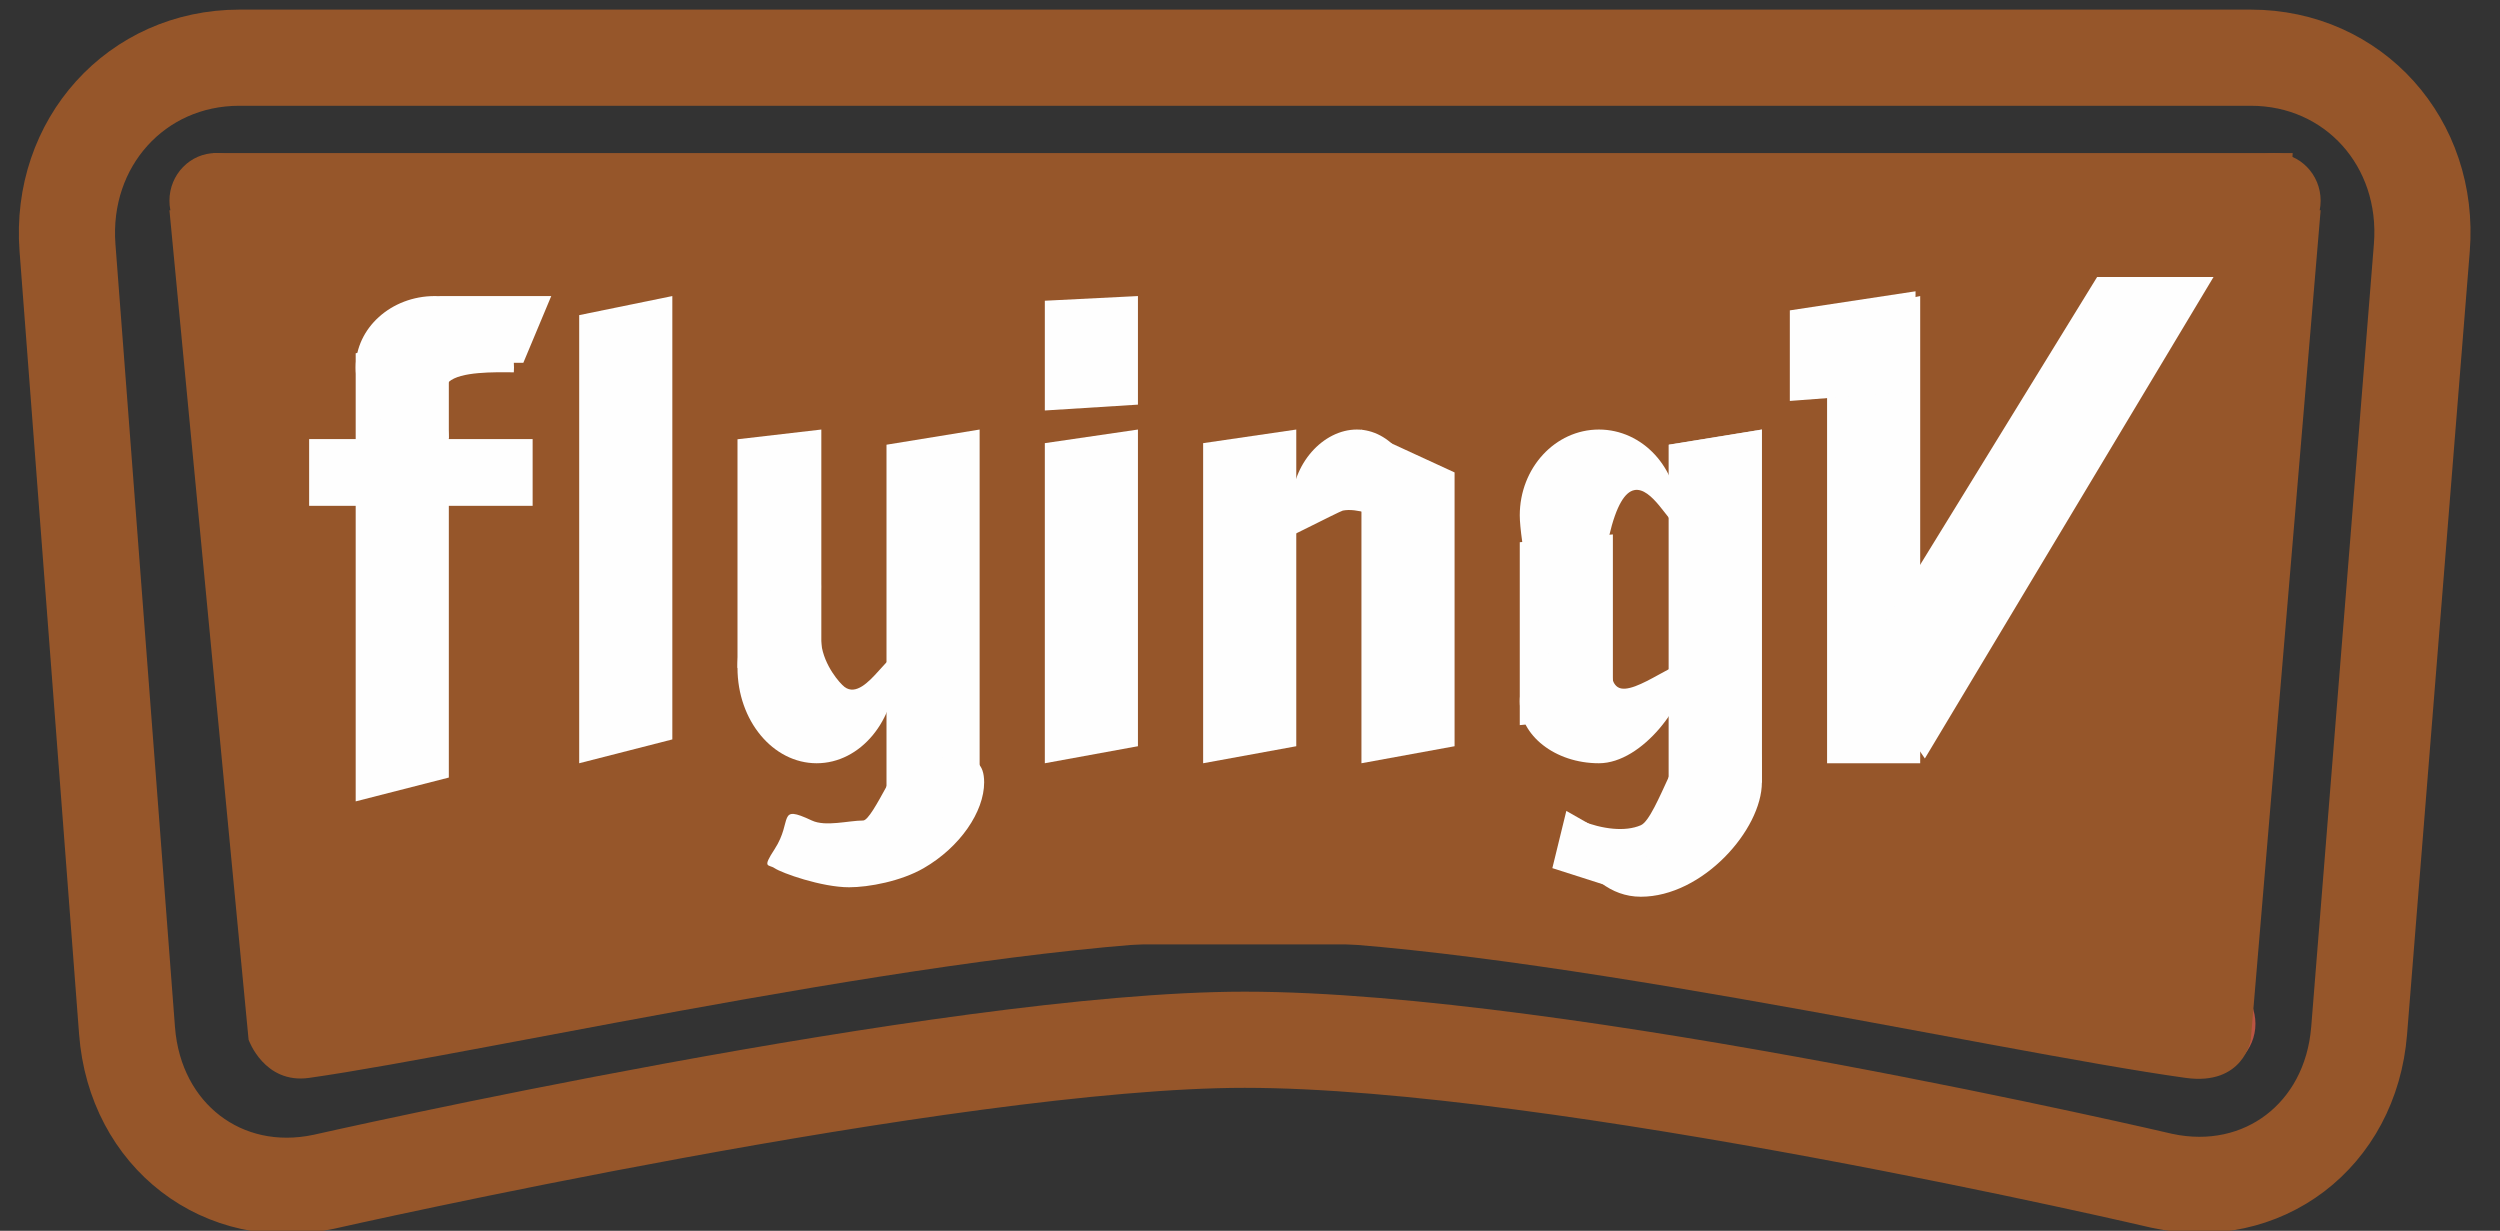 <?xml version="1.0" encoding="UTF-8" standalone="no"?>
<svg width="130px" height="64px" viewBox="0 0 130 64" version="1.1" xmlns="http://www.w3.org/2000/svg" xmlns:xlink="http://www.w3.org/1999/xlink" xmlns:sketch="http://www.bohemiancoding.com/sketch/ns">
    <rect x="0" y="0" width="130" height="64" fill="#333333" stroke="none"/>
    <!-- Generator: Sketch 3.2.2 (9983) - http://www.bohemiancoding.com/sketch -->
    <title>flyingV-hovered</title>
    <desc>Created with Sketch.</desc>
    <defs></defs>
    <g id="Page-1" stroke="none" stroke-width="1" fill="none" fill-rule="evenodd" sketch:type="MSPage">
        <g id="flyingV-hovered" sketch:type="MSArtboardGroup">
            <g id="test" sketch:type="MSLayerGroup" transform="translate(3, 3)">
                <g id="Page-1" sketch:type="MSShapeGroup">
                    <g>
                        <g id="Artboard-3">
                            <g id="Group-+-Group">
                                <g id="Group" transform="translate(4.991, 4.958)">
                                    <path d="M111.229,0 L108.808,41.151 L4.694,41.151 L3.089,0 L111.229,0 L111.229,0 Z" id="Rectangle-24" fill="#96562A"></path>
                                    <ellipse id="Oval-17" fill="#96562A" cx="3.241" cy="2.479" rx="2.421" ry="2.479"></ellipse>
                                    <ellipse id="Oval-19" fill="#B85442" cx="7.6" cy="45.278" rx="2.421" ry="2.479"></ellipse>
                                    <ellipse id="Oval-20" fill="#B85442" cx="106.871" cy="45.278" rx="2.421" ry="2.479"></ellipse>
                                    <path d="M0.82,2.975 L112.682,2.975 L109.05,46.109 C109.05,46.109 108.672,48.511 105.661,48.092 C95.483,46.677 70.221,40.903 56.751,40.903 C42.941,40.903 17.466,46.762 8.084,48.092 C5.748,48.424 4.936,46.109 4.936,46.109 L0.82,2.975 L0.82,2.975 Z" id="Rectangle-24" fill="#96562A"></path>
                                    <ellipse id="Oval-18" fill="#96562A" cx="110.261" cy="2.479" rx="2.421" ry="2.479"></ellipse>
                                </g>
                                <g id="Group">
                                    <path d="M0.51,9.886 C0.095,4.426 4.097,0 9.447,0 L114.038,0 C119.389,0 123.372,4.423 122.935,9.886 L119.675,50.596 C119.238,56.055 114.646,59.531 109.417,58.401 C109.417,58.401 78.133,51.067 61.723,51.067 C46.414,51.067 13.838,58.452 13.838,58.452 C8.602,59.573 4.022,56.059 3.606,50.596 L0.51,9.886 L0.51,9.886 Z" id="Rectangle-1" stroke="#96562A" stroke-width="5"></path>
                                    <path d="M27.118,13.387 L31.961,12.395 L31.961,35.45 L27.118,36.689 L27.118,13.387 L27.118,13.387 Z" id="Rectangle-3" fill="#FEFEFE"></path>
                                    <path d="M15.496,15.37 L20.339,14.378 L20.339,37.433 L15.496,38.672 L15.496,15.37 L15.496,15.37 Z" id="Rectangle-5" fill="#FEFEFE"></path>
                                    <path d="M51.331,20.044 L56.173,19.336 L56.173,35.804 L51.331,36.689 L51.331,20.044 L51.331,20.044 Z" id="Rectangle-6" fill="#FEFEFE"></path>
                                    <path d="M51.331,12.638 L56.173,12.395 L56.173,18.041 L51.331,18.345 L51.331,12.638 L51.331,12.638 Z" id="Rectangle-13" fill="#FEFEFE"></path>
                                    <path d="M43.098,20.125 L47.941,19.336 L47.941,37.686 L43.098,38.672 L43.098,20.125 L43.098,20.125 Z" id="Rectangle-12" fill="#FEFEFE"></path>
                                    <path d="M35.35,19.842 L39.709,19.336 L39.709,31.099 L35.35,31.731 L35.35,19.842 L35.35,19.842 Z" id="Rectangle-14" fill="#FEFEFE"></path>
                                    <path d="M64.406,19.336 L64.406,35.804 L59.563,36.689 L59.563,20.044 L64.406,19.336 Z" id="Rectangle-7" fill="#FEFEFE"></path>
                                    <path d="M67.795,19.336 L72.638,21.567 L72.638,35.804 L67.795,36.689 L67.795,20.044 L67.795,19.336 Z" id="Rectangle-8" fill="#FEFEFE"></path>
                                    <path d="M92.008,13.387 L96.85,12.395 L96.85,36.689 L92.008,36.689 L92.008,13.387 L92.008,13.387 Z" id="Rectangle-9" fill="#FEFEFE"></path>
                                    <path d="M83.776,20.125 L88.618,19.336 L88.618,37.686 L83.776,38.672 L83.776,20.125 L83.776,20.125 Z" id="Rectangle-10" fill="#D8D8D8"></path>
                                    <path d="M19.854,12.401 C19.774,12.397 19.693,12.395 19.612,12.395 C17.339,12.395 15.496,14.06 15.496,16.113 C15.496,18.167 17.339,19.832 19.612,19.832 C19.86,19.832 20.102,19.812 20.338,19.774 L20.338,19.774 C20.312,18.784 19.648,17.478 20.339,16.857 C20.936,16.319 22.692,16.351 23.719,16.36 C23.725,16.279 23.728,16.196 23.728,16.113 C23.728,16.03 23.725,15.947 23.719,15.866 L24.213,15.866 L25.665,12.395 L19.854,12.395 L19.854,12.401 L19.854,12.401 Z" id="Oval-7" fill="#FEFEFE"></path>
                                    <path d="M83.776,20.125 L88.618,19.336 L88.618,37.686 L83.776,38.672 L83.776,20.125 L83.776,20.125 Z" id="Rectangle-11" fill="#FEFEFE"></path>
                                    <path d="M76.028,25.195 L80.87,24.79 L80.87,34.2 L76.028,34.706 L76.028,25.195 L76.028,25.195 Z" id="Rectangle-15" fill="#FEFEFE"></path>
                                    <rect id="Rectangle-4" fill="#FEFEFE" x="13.075" y="19.832" width="11.622" height="3.471"></rect>
                                    <path d="M82.323,43.63 C85.532,43.63 88.618,40.145 88.618,37.681 C88.618,35.216 88.68,34.954 85.47,34.954 C84.437,34.954 83.164,39.549 82.323,39.912 C81.509,40.263 80.335,40.125 79.175,39.664 C77.811,39.122 79.113,43.63 82.323,43.63 L82.323,43.63 Z" id="Oval-3" fill="#FEFEFE"></path>
                                    <path d="M62.711,25.534 C62.875,25.534 66.669,23.581 66.827,23.55 C68.336,23.258 70.701,25.286 70.701,23.303 C70.701,21.112 69.292,19.336 67.553,19.336 C65.815,19.336 64.163,21.112 64.163,23.303 C64.163,25.493 60.972,25.534 62.711,25.534 L62.711,25.534 Z" id="Oval-6" fill="#FEFEFE"></path>
                                    <path d="M78.449,39.168 L82.807,41.647 L81.596,43.382 L77.722,42.143 L78.449,39.168 L78.449,39.168 Z" id="Rectangle-18" fill="#FEFEFE"></path>
                                    <path d="M106.051,11.403 L112.104,11.403 L97.093,36.441 L93.703,31.483 L106.051,11.403 L106.051,11.403 Z" id="Rectangle-16" fill="#FEFEFE"></path>
                                    <path d="M90.071,13.139 L96.608,12.147 L96.608,17.353 L90.071,17.849 L90.071,13.139 L90.071,13.139 Z" id="Rectangle-17" fill="#FEFEFE"></path>
                                    <path d="M80.144,28.261 C81.354,16.857 84.26,26.263 84.26,23.798 C84.26,21.334 82.417,19.336 80.144,19.336 C77.87,19.336 76.028,21.334 76.028,23.798 C76.028,26.263 78.933,39.664 80.144,28.261 L80.144,28.261 Z" id="Oval-1" fill="#FEFEFE"></path>
                                    <path d="M80.144,36.689 C82.417,36.689 84.744,33.511 84.744,31.731 C84.744,30.77 81.964,33.313 81.112,32.723 C80.386,32.219 81.19,30.244 80.144,30.244 C77.87,30.244 76.028,31.687 76.028,33.466 C76.028,35.246 77.87,36.689 80.144,36.689 L80.144,36.689 Z" id="Oval-2" fill="#FEFEFE"></path>
                                    <path d="M39.467,36.689 C41.74,36.689 43.583,34.469 43.583,31.731 C43.583,29.955 42.085,33.598 40.919,32.723 C40.667,32.533 39.855,31.61 39.709,30.492 C39.489,28.812 39.946,26.773 39.467,26.773 C37.193,26.773 35.35,28.993 35.35,31.731 C35.35,34.469 37.193,36.689 39.467,36.689 L39.467,36.689 Z" id="Oval-4" fill="#FEFEFE"></path>
                                    <path d="M37.28,42.146 C37.651,42.397 39.722,43.138 41.154,43.138 C42.177,43.138 43.853,42.824 45.028,42.146 C46.926,41.052 48.176,39.206 48.176,37.684 C48.176,35.688 46.264,36.767 44.302,36.197 C43.842,36.063 42.388,39.667 41.88,39.667 C41.134,39.667 39.93,40.002 39.217,39.667 C37.376,38.803 38.249,39.667 37.28,41.155 C36.616,42.175 36.959,41.929 37.28,42.146 L37.28,42.146 Z" id="Oval-5" fill="#FEFEFE"></path>
                                </g>
                            </g>
                        </g>
                    </g>
                </g>
            </g>
        </g>
    </g>
</svg>